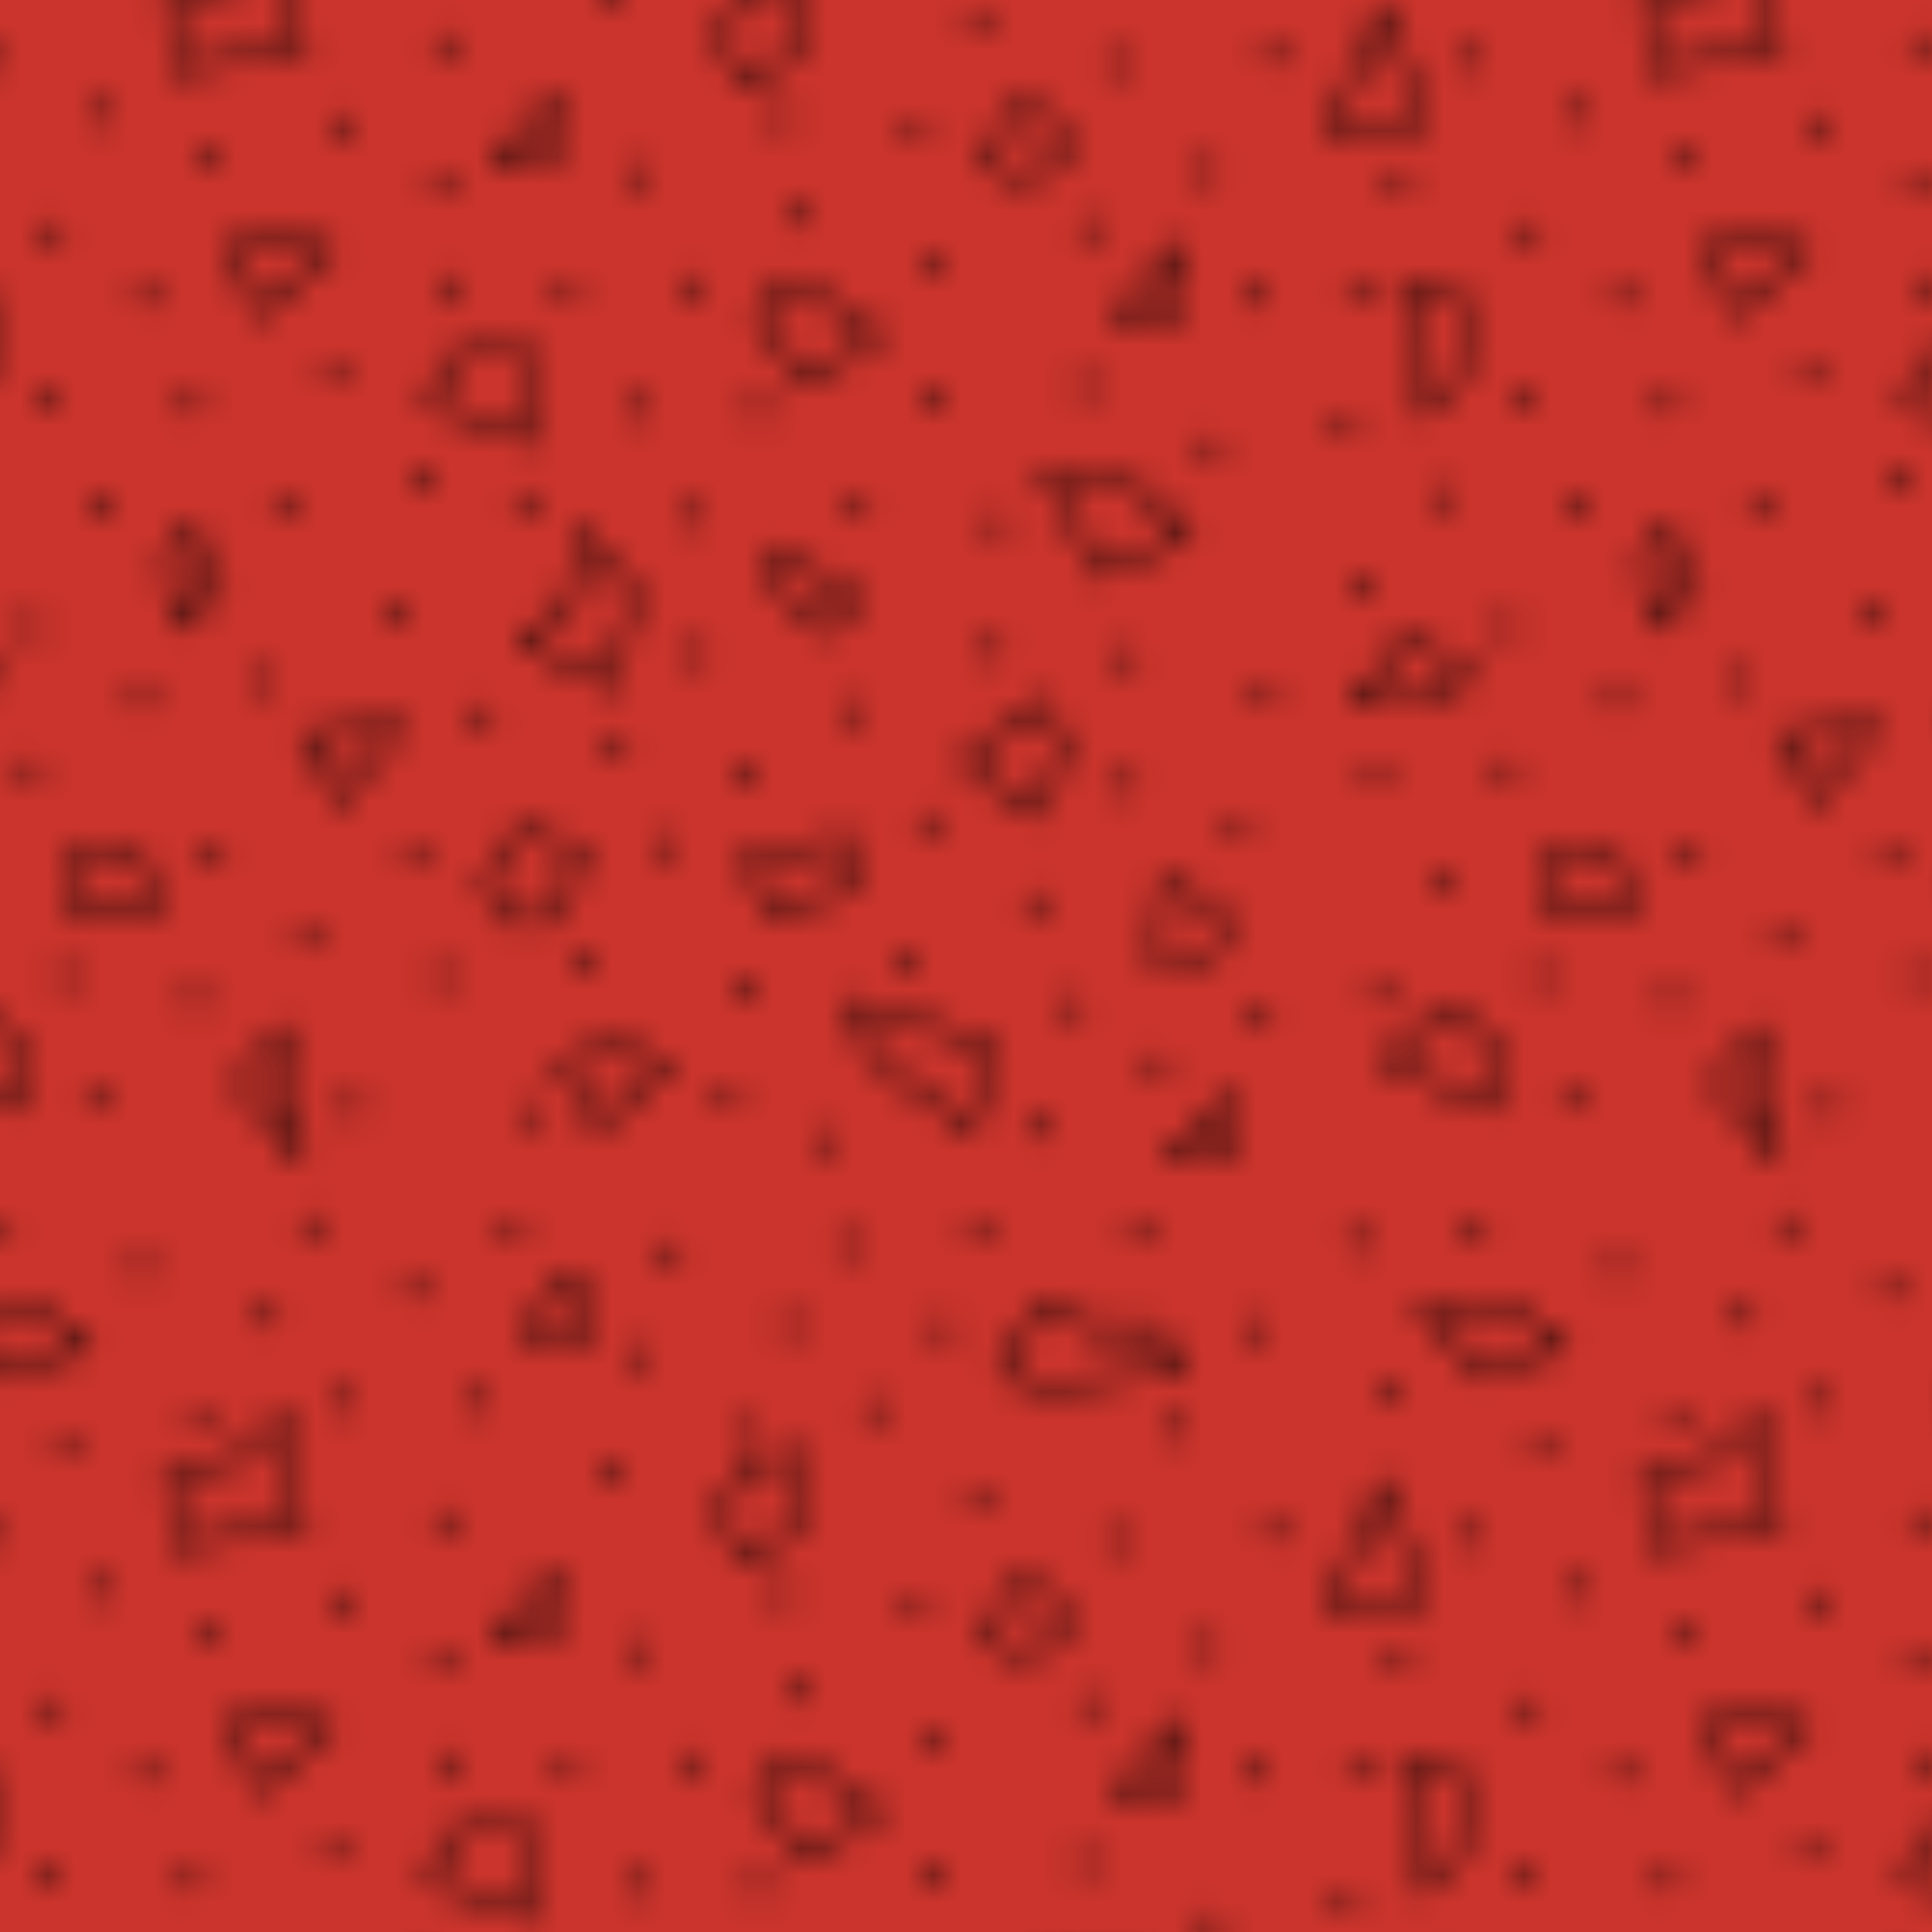<svg id="Layer_1" data-name="Layer 1" xmlns="http://www.w3.org/2000/svg" xmlns:xlink="http://www.w3.org/1999/xlink" viewBox="0 0 72 72"><defs><style>.cls-1,.cls-2,.cls-3{fill:none;}.cls-2,.cls-3{stroke:#000;}.cls-2{stroke-linecap:round;stroke-width:0.7px;}.cls-3{stroke-width:0.3px;}.cls-4{fill:#ca342c;}.cls-5{fill:url(#_605);}</style><pattern id="_605" data-name="605" width="54.13" height="54.13" patternTransform="translate(-5.72 -10.63)" patternUnits="userSpaceOnUse" viewBox="0 0 54.13 54.13"><rect class="cls-1" width="54.13" height="54.13"/><line class="cls-2" x1="28.46" y1="10.46" x2="28.46" y2="10.46"/><line class="cls-2" x1="23.38" y1="7.88" x2="23.38" y2="7.88"/><line class="cls-2" x1="22.25" y1="12.25" x2="22.25" y2="12.25"/><line class="cls-2" x1="18.5" y1="7.88" x2="18.5" y2="7.88"/><line class="cls-2" x1="21.13" y1="3.75" x2="21.13" y2="3.75"/><line class="cls-2" x1="15.75" y1="4.75" x2="15.75" y2="4.75"/><line class="cls-2" x1="13.13" y1="8.5" x2="13.13" y2="8.5"/><line class="cls-2" x1="11" y1="2.88" x2="11" y2="2.88"/><line class="cls-2" x1="17.25" y1="1.25" x2="17.25" y2="1.25"/><line class="cls-2" x1="5.75" y1="1.63" x2="5.75" y2="1.63"/><line class="cls-2" x1="1.25" y1="1.88" x2="1.25" y2="1.88"/><line class="cls-2" x1="2.63" y1="7.5" x2="2.63" y2="7.5"/><line class="cls-2" x1="8.13" y1="9.5" x2="8.13" y2="9.5"/><line class="cls-2" x1="9.5" y1="14.88" x2="9.5" y2="14.88"/><line class="cls-2" x1="5.63" y1="12.88" x2="5.63" y2="12.88"/><line class="cls-2" x1="7.63" y1="25.5" x2="7.63" y2="25.5"/><line class="cls-2" x1="12.88" y1="25.75" x2="12.88" y2="25.75"/><line class="cls-2" x1="9.5" y1="29.63" x2="9.5" y2="29.63"/><line class="cls-2" x1="4.5" y1="29.13" x2="4.5" y2="29.13"/><line class="cls-2" x1="0.88" y1="26.38" x2="0.88" y2="26.38"/><line class="cls-2" x1="1.38" y1="32.63" x2="1.38" y2="32.63"/><line class="cls-2" x1="6.88" y1="34" x2="6.88" y2="34"/><line class="cls-2" x1="11" y1="36.75" x2="11" y2="36.75"/><line class="cls-2" x1="6.88" y1="39.25" x2="6.88" y2="39.25"/><line class="cls-2" x1="2" y1="39.38" x2="2" y2="39.38"/><line class="cls-2" x1="4.63" y1="43.5" x2="4.63" y2="43.5"/><line class="cls-2" x1="2.13" y1="47.75" x2="2.13" y2="47.75"/><line class="cls-2" x1="8.13" y1="47" x2="8.13" y2="47"/><line class="cls-2" x1="9.25" y1="51.5" x2="9.25" y2="51.5"/><line class="cls-2" x1="13" y1="47.88" x2="13" y2="47.88"/><line class="cls-2" x1="13.75" y1="42.38" x2="13.75" y2="42.38"/><line class="cls-2" x1="15.5" y1="36" x2="15.5" y2="36"/><line class="cls-2" x1="16.25" y1="29.63" x2="16.25" y2="29.63"/><line class="cls-2" x1="18.13" y1="24.5" x2="18.13" y2="24.5"/><line class="cls-2" x1="22.5" y1="21.25" x2="22.5" y2="21.25"/><line class="cls-2" x1="21.38" y1="28.63" x2="21.38" y2="28.63"/><line class="cls-2" x1="20.5" y1="33.38" x2="20.5" y2="33.38"/><line class="cls-2" x1="23.75" y1="37.25" x2="23.75" y2="37.25"/><line class="cls-2" x1="21.13" y1="42.38" x2="21.13" y2="42.38"/><line class="cls-2" x1="17.13" y1="45.38" x2="17.13" y2="45.38"/><line class="cls-2" x1="22.13" y1="47" x2="22.13" y2="47"/><line class="cls-2" x1="18.88" y1="51.88" x2="18.88" y2="51.88"/><line class="cls-2" x1="25.38" y1="52.13" x2="25.38" y2="52.13"/><line class="cls-2" x1="27.5" y1="46.63" x2="27.5" y2="46.63"/><line class="cls-2" x1="30.38" y1="42.13" x2="30.38" y2="42.13"/><line class="cls-2" x1="28.75" y1="38.63" x2="28.75" y2="38.63"/><line class="cls-2" x1="33.5" y1="39.38" x2="33.5" y2="39.38"/><line class="cls-2" x1="31.75" y1="35" x2="31.75" y2="35"/><line class="cls-2" x1="37.38" y1="37.13" x2="37.38" y2="37.13"/><line class="cls-2" x1="40.25" y1="41.25" x2="40.25" y2="41.25"/><line class="cls-2" x1="39.63" y1="46.38" x2="39.63" y2="46.38"/><line class="cls-2" x1="33.63" y1="47.38" x2="33.63" y2="47.38"/><line class="cls-2" x1="32.88" y1="51.38" x2="32.88" y2="51.38"/><line class="cls-2" x1="36.5" y1="53.13" x2="36.5" y2="53.13"/><line class="cls-2" x1="44.25" y1="44.25" x2="44.25" y2="44.25"/><line class="cls-2" x1="45.75" y1="48.13" x2="45.75" y2="48.13"/><line class="cls-2" x1="44.63" y1="52.75" x2="44.63" y2="52.75"/><line class="cls-2" x1="48.88" y1="50.25" x2="48.88" y2="50.25"/><line class="cls-2" x1="52.75" y1="48.38" x2="52.75" y2="48.38"/><line class="cls-2" x1="51.88" y1="41.5" x2="51.88" y2="41.5"/><line class="cls-2" x1="47.75" y1="39.88" x2="47.75" y2="39.88"/><line class="cls-2" x1="52.88" y1="36.38" x2="52.88" y2="36.38"/><line class="cls-2" x1="47.75" y1="35.13" x2="47.75" y2="35.13"/><line class="cls-2" x1="42.75" y1="34.88" x2="42.75" y2="34.88"/><line class="cls-2" x1="42.88" y1="30.13" x2="42.88" y2="30.13"/><line class="cls-2" x1="37.75" y1="29.5" x2="37.75" y2="29.5"/><line class="cls-2" x1="31.5" y1="29.88" x2="31.5" y2="29.88"/><line class="cls-2" x1="25.25" y1="29.63" x2="25.25" y2="29.63"/><line class="cls-2" x1="29.5" y1="25.88" x2="29.5" y2="25.88"/><line class="cls-2" x1="34" y1="25.88" x2="34" y2="25.88"/><line class="cls-2" x1="31.5" y1="21.25" x2="31.5" y2="21.25"/><line class="cls-2" x1="26.88" y1="21.5" x2="26.88" y2="21.5"/><line class="cls-2" x1="29.63" y1="17.13" x2="29.63" y2="17.13"/><line class="cls-2" x1="34.88" y1="15" x2="34.88" y2="15"/><line class="cls-2" x1="35.5" y1="18.75" x2="35.5" y2="18.75"/><line class="cls-2" x1="40.63" y1="20.5" x2="40.63" y2="20.5"/><line class="cls-2" x1="40.5" y1="25.63" x2="40.5" y2="25.63"/><line class="cls-2" x1="46.13" y1="25" x2="46.13" y2="25"/><line class="cls-2" x1="50.88" y1="27.25" x2="50.88" y2="27.25"/><line class="cls-2" x1="52.38" y1="21.75" x2="52.38" y2="21.75"/><line class="cls-2" x1="46.25" y1="19.13" x2="46.25" y2="19.13"/><line class="cls-2" x1="50.75" y1="17" x2="50.75" y2="17"/><line class="cls-2" x1="47.25" y1="13" x2="47.25" y2="13"/><line class="cls-2" x1="42.13" y1="11.63" x2="42.13" y2="11.63"/><line class="cls-2" x1="39.88" y1="15.5" x2="39.88" y2="15.5"/><line class="cls-2" x1="38.25" y1="8.13" x2="38.25" y2="8.13"/><line class="cls-2" x1="49.38" y1="8.88" x2="49.38" y2="8.88"/><line class="cls-2" x1="53.13" y1="12.75" x2="53.13" y2="12.75"/><line class="cls-2" x1="52.63" y1="5.13" x2="52.63" y2="5.13"/><line class="cls-2" x1="48.13" y1="1.63" x2="48.13" y2="1.63"/><line class="cls-2" x1="42.13" y1="1.38" x2="42.13" y2="1.38"/><line class="cls-2" x1="40.88" y1="5.13" x2="40.88" y2="5.13"/><line class="cls-2" x1="37.25" y1="2" x2="37.25" y2="2"/><line class="cls-2" x1="35.13" y1="5" x2="35.13" y2="5"/><line class="cls-2" x1="29.5" y1="6.13" x2="29.5" y2="6.13"/><line class="cls-2" x1="30.75" y1="2.25" x2="30.75" y2="2.25"/><line class="cls-2" x1="24.88" y1="1.38" x2="24.88" y2="1.38"/><line class="cls-2" x1="33.5" y1="9" x2="33.5" y2="9"/><line class="cls-2" x1="2.88" y1="17.63" x2="2.88" y2="17.63"/><line class="cls-2" x1="7.75" y1="19.25" x2="7.75" y2="19.25"/><line class="cls-2" x1="1.25" y1="21.5" x2="1.25" y2="21.5"/><line class="cls-2" x1="11.13" y1="21.75" x2="11.13" y2="21.75"/><line class="cls-2" x1="13.38" y1="16.5" x2="13.38" y2="16.5"/><line class="cls-2" x1="18.63" y1="15.25" x2="18.63" y2="15.25"/><line class="cls-2" x1="22.13" y1="17.38" x2="22.13" y2="17.38"/><path class="cls-3" d="M4.77,48.15l-2.5,2,4,1.75s.75-2,0-2.5A11.69,11.69,0,0,1,4.77,48.15Z"/><path class="cls-3" d="M49.08,43.56c1,.5,2.75.75,2.25,2s-2.5,1-2.5,1Z"/><path class="cls-3" d="M37.5,48l5.2,1.6-.8,3L39.5,51A4.23,4.23,0,0,1,37.5,48Z"/><polygon class="cls-3" points="49.63 19.85 49.63 22.35 47.38 22.35 49.63 19.85"/><polygon class="cls-3" points="2.27 10.96 3.77 15.21 0.27 15.46 2.27 10.96"/><polygon class="cls-3" points="44.71 28.27 46.71 32.02 49.96 30.52 47.71 28.52 44.71 28.27"/><polygon class="cls-3" points="43.41 14.63 42.51 16.79 43.95 17.33 45.57 16.25 44.85 14.99 43.41 14.63"/><polygon class="cls-3" points="23.63 23.68 25.43 23.68 25.43 27.05 21.83 25.7 22.28 24.13 23.63 23.68"/><polygon class="cls-3" points="17.08 38.09 18.43 40.42 20.53 37.72 17.08 38.09"/><polygon class="cls-3" points="34.63 31.19 37.78 32.99 36.43 34.12 34.86 32.77 34.63 31.19"/><polygon class="cls-3" points="35.94 21.47 38.46 23.09 35.76 24.89 33.96 22.55 34.86 21.11 35.94 21.47"/><polygon class="cls-3" points="3.14 34.34 5.48 35.78 4.04 36.86 1.34 36.86 3.14 34.34"/><polygon class="cls-3" points="3 21.32 5.16 21.68 5.16 24.56 3.9 26 3.54 23.12 3 21.32"/><polygon class="cls-3" points="44.53 36.82 41.65 38.98 44.17 40.96 45.43 38.62 44.53 36.82"/><polygon class="cls-3" points="27.45 30.52 29.34 32.68 28.53 36.19 25.29 34.57 26.91 33.22 27.45 30.52"/><polygon class="cls-3" points="26.31 44.92 27.43 42.44 25.18 41.54 23.83 43.57 24.51 44.92 26.31 44.92"/><polygon class="cls-3" points="33.51 10.27 35.53 9.82 35.31 12.74 33.28 13.64 32.61 11.84 33.51 10.27"/><polygon class="cls-3" points="12.81 30.29 13.93 32.54 12.36 33.89 11.91 31.64 12.81 30.29"/><polygon class="cls-3" points="16.23 49.06 16.88 53.6 14.61 51.01 16.23 49.06"/><polygon class="cls-3" points="44.62 4.2 43.04 6.45 44.17 7.35 49.79 6.68 48.67 5.1 46.42 5.1 44.62 4.2"/><polygon class="cls-3" points="8.17 42.69 8.39 44.49 11.54 44.49 10.87 42.46 8.17 42.69"/><polygon class="cls-3" points="14.17 20.02 15.52 22.27 17.99 20.02 15.97 19.12 14.17 20.02"/><polygon class="cls-3" points="6.87 4.22 8.89 5.79 5.97 6.92 3.72 4.44 6.87 4.22"/><polygon class="cls-3" points="33.51 42.62 34.59 44.78 37.65 43.52 37.29 41.9 33.51 42.62"/><polygon class="cls-3" points="16.3 8.45 16.98 12.5 12.25 13.17 12.03 10.47 14.5 10.02 16.3 8.45"/><polygon class="cls-3" points="26.31 14.32 26.31 16.57 24.28 16.57 26.31 14.32"/><polygon class="cls-3" points="51.46 51.54 51.46 53.79 49.43 53.79 51.46 51.54"/><polygon class="cls-3" points="26.77 3.19 25.29 5.35 27.18 5.62 27.85 5.08 27.58 3.73 26.77 3.19"/><polygon class="cls-3" points="26.68 50.35 28.02 52.6 30.5 50.35 28.48 49.45 26.68 50.35"/></pattern></defs><title>BPebBasic</title><rect class="cls-4" width="72" height="72"/><rect class="cls-5" width="72" height="72"/></svg>